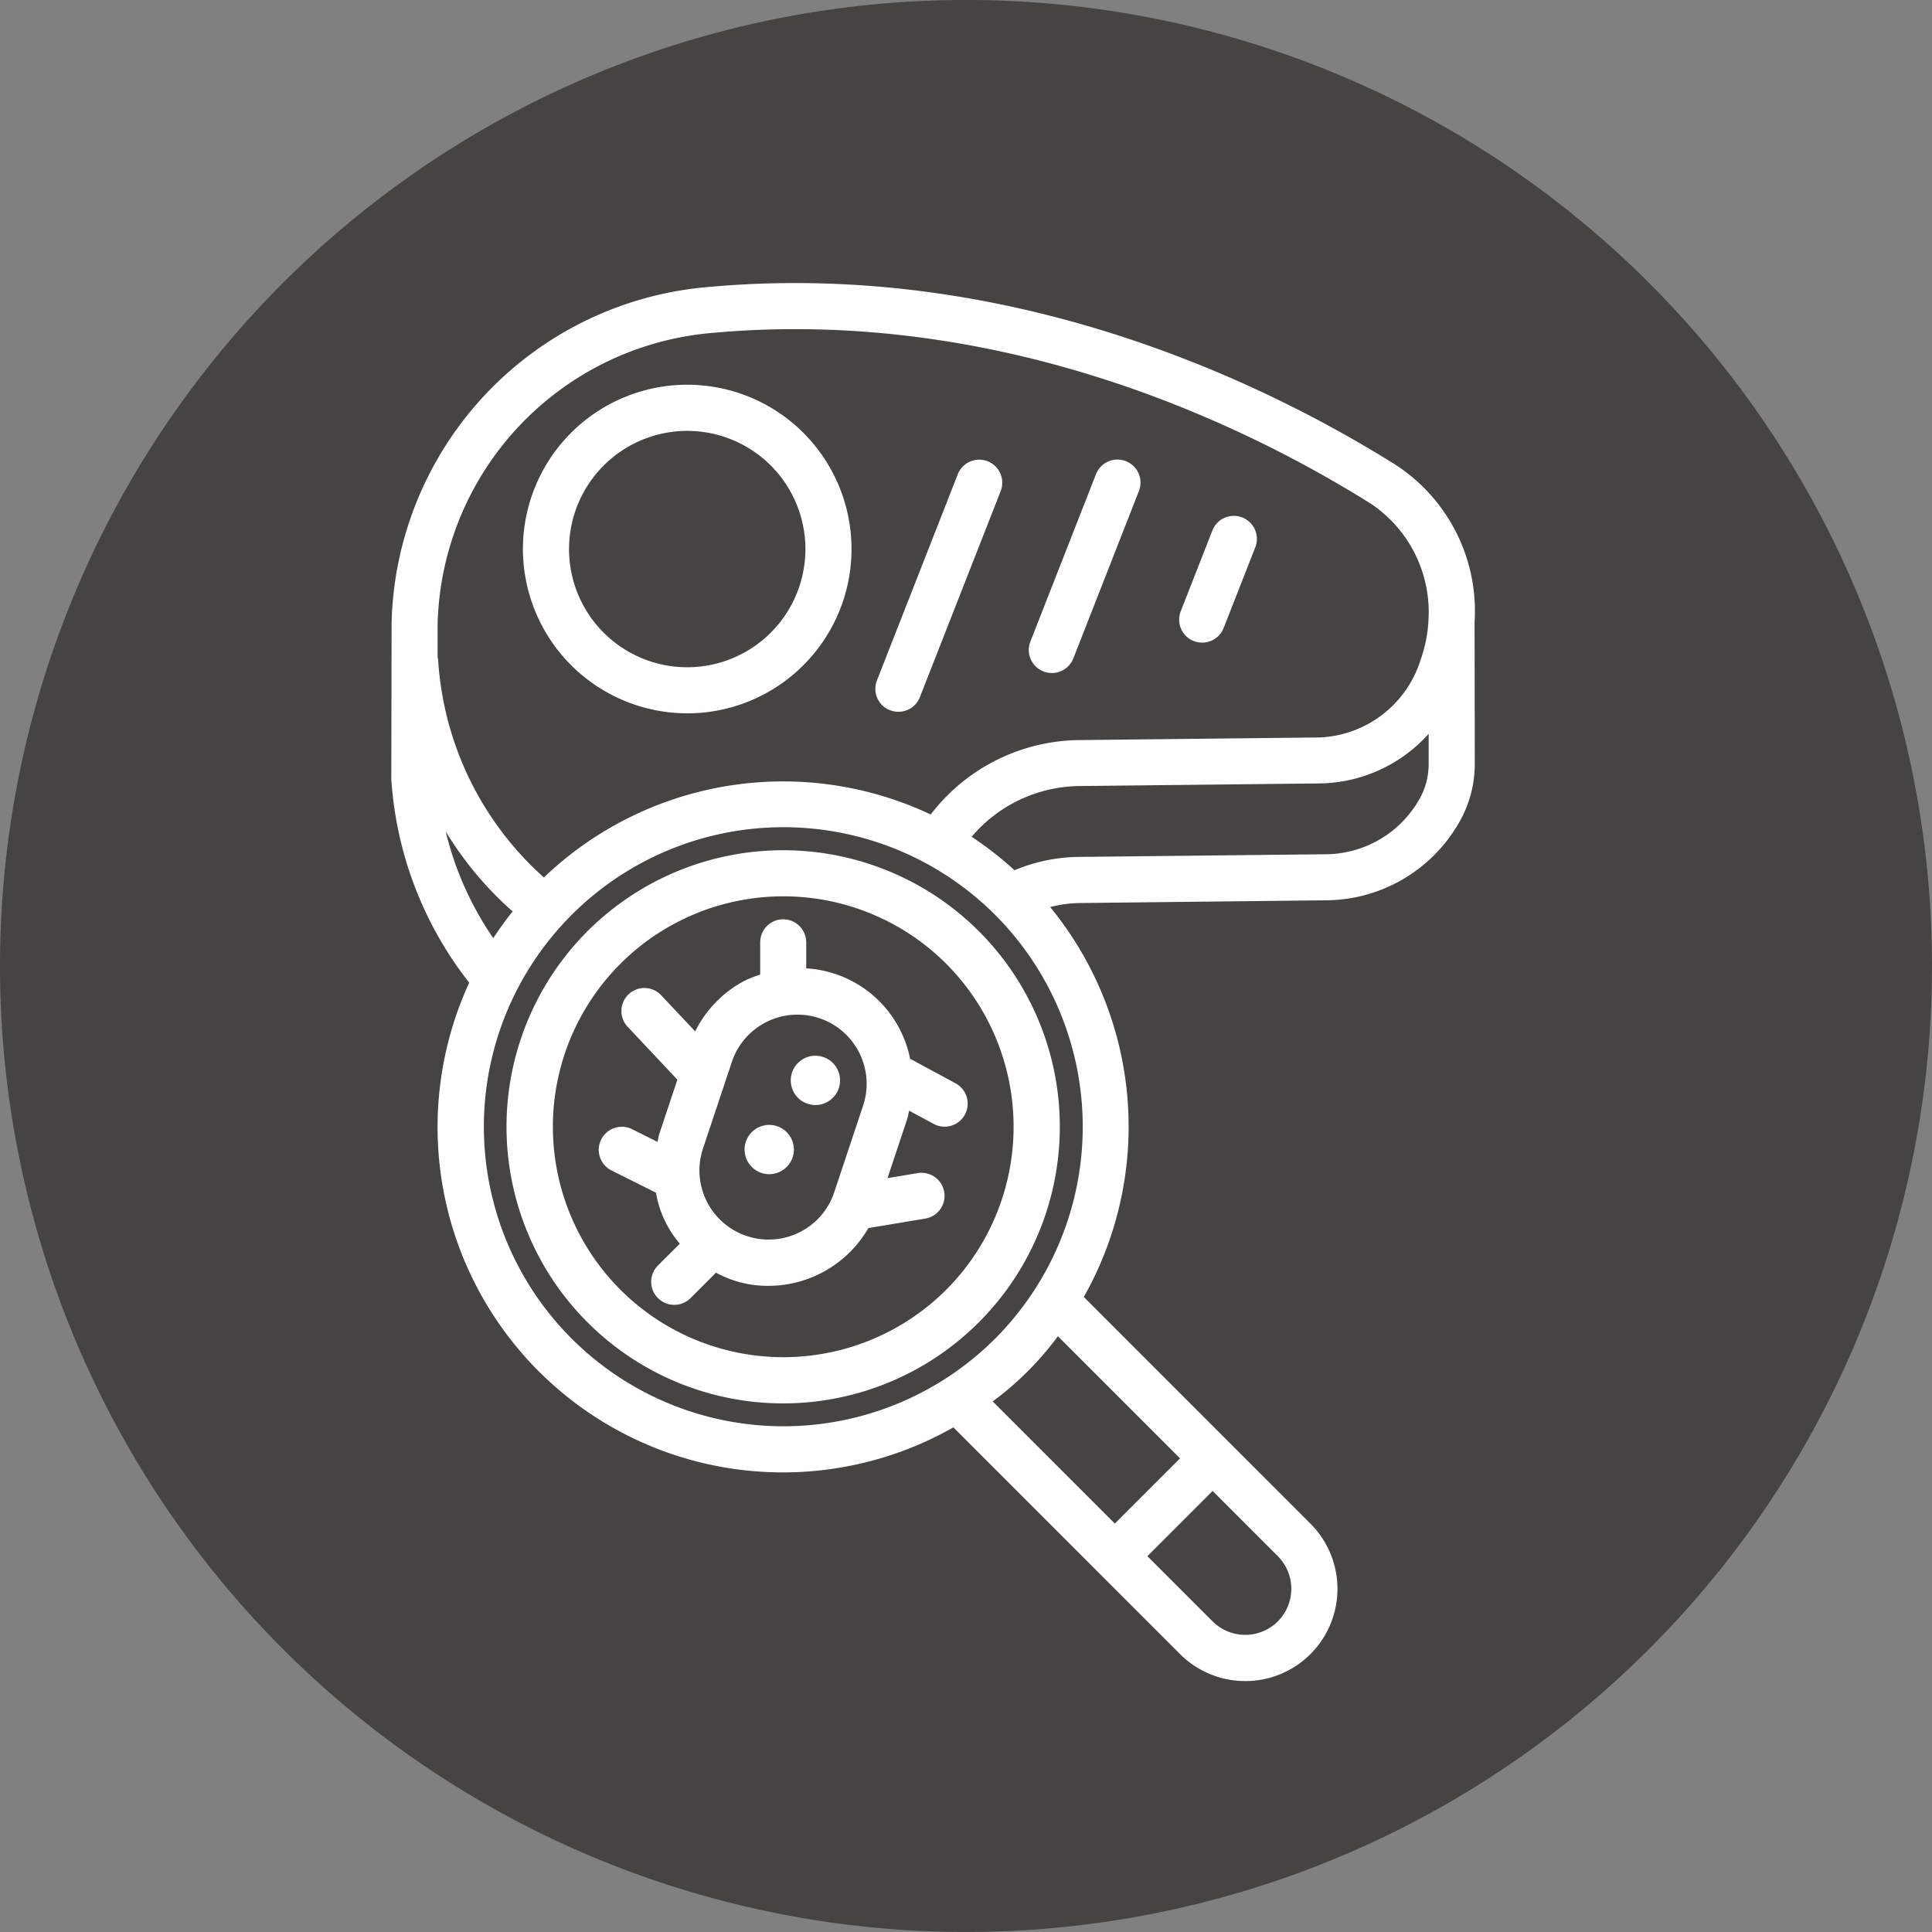 <svg xmlns="http://www.w3.org/2000/svg" xmlns:xlink="http://www.w3.org/1999/xlink" width="92.344" height="92.344" viewBox="0 0 92.344 92.344">
  <rect x="0" y="0" width="92.344" height="92.344" fill="#808080" stroke="none"/>
  <defs>
    <clipPath id="clip-path">
      <rect id="Rectángulo_401506" data-name="Rectángulo 401506" width="92.344" height="92.344" fill="none"/>
    </clipPath>
    <clipPath id="clip-path-2">
      <rect id="Rectángulo_401972" data-name="Rectángulo 401972" width="51.788" height="66.814" fill="none"/>
    </clipPath>
  </defs>
  <g id="Grupo_1102115" data-name="Grupo 1102115" transform="translate(-1082.348 -882.819)">
    <g id="Grupo_1099827" data-name="Grupo 1099827" transform="translate(1082.348 882.819)" clip-path="url(#clip-path)">
      <path id="Trazado_883915" data-name="Trazado 883915" d="M92.344,46.173A46.172,46.172,0,1,1,46.172,0,46.172,46.172,0,0,1,92.344,46.173" transform="translate(0 -0.001)" fill="#464442"/>
    </g>
    <g id="Grupo_1102072" data-name="Grupo 1102072" transform="translate(1101.051 896.349)">
      <g id="Grupo_1102071" data-name="Grupo 1102071" clip-path="url(#clip-path-2)">
        <path id="Trazado_895046" data-name="Trazado 895046" d="M51.778,16.2h0a8.337,8.337,0,0,0-3.756-7.5C42.036,4.939,29.8-1.165,15.088.193A16.509,16.509,0,0,0,.014,16.233c0,.026,0,.075-.014,7.467a17.593,17.593,0,0,0,3.724,9.74A16.505,16.505,0,0,0,26.867,54.694L33.8,61.63l3.9,3.9a4.407,4.407,0,0,0,6.233-6.233l-3.9-3.9L33.1,48.461a16.553,16.553,0,0,0-1.607-18.635,5.87,5.87,0,0,1,1.365-.193L44.811,29.5a7.374,7.374,0,0,0,6.148-3.584,5.608,5.608,0,0,0,.828-2.976ZM15.29,2.387c14.072-1.3,25.81,4.567,31.56,8.178a6.239,6.239,0,0,1,2.724,5.544,6.571,6.571,0,0,1-.38,1.909,5.287,5.287,0,0,1-4.808,3.7l-11.56.126A9.058,9.058,0,0,0,25.782,25.4,16.535,16.535,0,0,0,7.293,28.411,15.233,15.233,0,0,1,2.236,17.976c0-.032-.019-.057-.023-.088,0-.874,0-1.516,0-1.572A14.329,14.329,0,0,1,15.29,2.387ZM2.6,26.211a16.456,16.456,0,0,0,3.2,3.823c-.331.415-.642.84-.927,1.278A15.382,15.382,0,0,1,2.6,26.211ZM42.373,63.967a2.207,2.207,0,0,1-3.117,0l-3.117-3.117,3.117-3.117,3.117,3.117a2.207,2.207,0,0,1,0,3.117M37.7,56.176l-3.116,3.117-5.839-5.838a14.818,14.818,0,0,0,3.117-3.117ZM28.86,50.454a14.317,14.317,0,1,1,0-20.258,14.342,14.342,0,0,1,0,20.258m20.23-25.7a5.183,5.183,0,0,1-4.3,2.545l-11.955.129a8.163,8.163,0,0,0-3.048.637,16.486,16.486,0,0,0-2.049-1.6,6.849,6.849,0,0,1,5.113-2.424l11.56-.126a7.115,7.115,0,0,0,5.172-2.372l0,1.4A3.415,3.415,0,0,1,49.089,24.756Z" transform="translate(0 0)" fill="#fff"/>
        <path id="Trazado_895047" data-name="Trazado 895047" d="M20.565,25.523a7.853,7.853,0,1,0-7.853-7.853,7.863,7.863,0,0,0,7.853,7.853m0-13.5a5.649,5.649,0,1,1-5.649,5.649,5.655,5.655,0,0,1,5.649-5.649" transform="translate(-6.421 -4.958)" fill="#fff"/>
        <path id="Trazado_895048" data-name="Trazado 895048" d="M47.45,29.025a1.1,1.1,0,0,0,1.428-.624l3.862-9.849a1.1,1.1,0,1,0-2.052-.8L46.826,27.6a1.1,1.1,0,0,0,.624,1.429" transform="translate(-23.613 -8.61)" fill="#fff"/>
        <path id="Trazado_895049" data-name="Trazado 895049" d="M62.276,27.174A1.1,1.1,0,0,0,63.7,26.55l3.135-8a1.1,1.1,0,1,0-2.052-.805l-3.136,8A1.1,1.1,0,0,0,62.276,27.174Z" transform="translate(-31.101 -8.61)" fill="#fff"/>
        <path id="Trazado_895050" data-name="Trazado 895050" d="M76.787,28.462a1.1,1.1,0,0,0,1.428-.624l1.512-3.857a1.1,1.1,0,0,0-2.052-.8l-1.511,3.857a1.1,1.1,0,0,0,.624,1.428" transform="translate(-38.43 -11.353)" fill="#fff"/>
        <path id="Trazado_895051" data-name="Trazado 895051" d="M15.007,58.64a13.223,13.223,0,1,0,18.7,0A13.239,13.239,0,0,0,15.007,58.64ZM32.149,75.782a11.014,11.014,0,1,1,0-15.583,11.033,11.033,0,0,1,0,15.583" transform="translate(-5.627 -27.665)" fill="#fff"/>
        <path id="Trazado_895052" data-name="Trazado 895052" d="M34.474,66.8a5.38,5.38,0,0,0-4.523-3.013V62.542a1.1,1.1,0,0,0-2.2,0v1.542a5.511,5.511,0,0,0-.665.255A5.449,5.449,0,0,0,24.644,66.8l-1.6-1.7A1.1,1.1,0,1,0,21.436,66.6l2.356,2.507-.866,2.6c-.041.123-.053.249-.085.374l-1.212-.606a1.1,1.1,0,1,0-.985,1.971l2.125,1.063a5.032,5.032,0,0,0,1.14,2.436L22.863,77.99a1.1,1.1,0,1,0,1.558,1.558l1.218-1.217a5.112,5.112,0,0,0,2.52.63A5.522,5.522,0,0,0,32.923,76.2l2.719-.453a1.1,1.1,0,0,0-.363-2.174l-1.443.241.936-2.808c.046-.137.06-.278.1-.416l1.17.632a1.1,1.1,0,0,0,1.048-1.94l-2.172-1.173A5.51,5.51,0,0,0,34.474,66.8Zm-4.843,9.6a3.287,3.287,0,0,1-2.524.179h0a3.306,3.306,0,0,1-2.09-4.181l1.394-4.182a3.306,3.306,0,0,1,6.272,2.091l-1.394,4.182A3.286,3.286,0,0,1,29.631,76.4Z" transform="translate(-10.119 -31.032)" fill="#fff"/>
        <path id="Trazado_895053" data-name="Trazado 895053" d="M39.757,74.621A1.178,1.178,0,1,0,40.935,75.8a1.178,1.178,0,0,0-1.178-1.178" transform="translate(-19.486 -37.69)" fill="#fff"/>
        <path id="Trazado_895054" data-name="Trazado 895054" d="M35.3,81.3a1.178,1.178,0,1,0,1.178,1.178A1.178,1.178,0,0,0,35.3,81.3" transform="translate(-17.236 -41.063)" fill="#fff"/>
      </g>
    </g>
  </g>
</svg>
